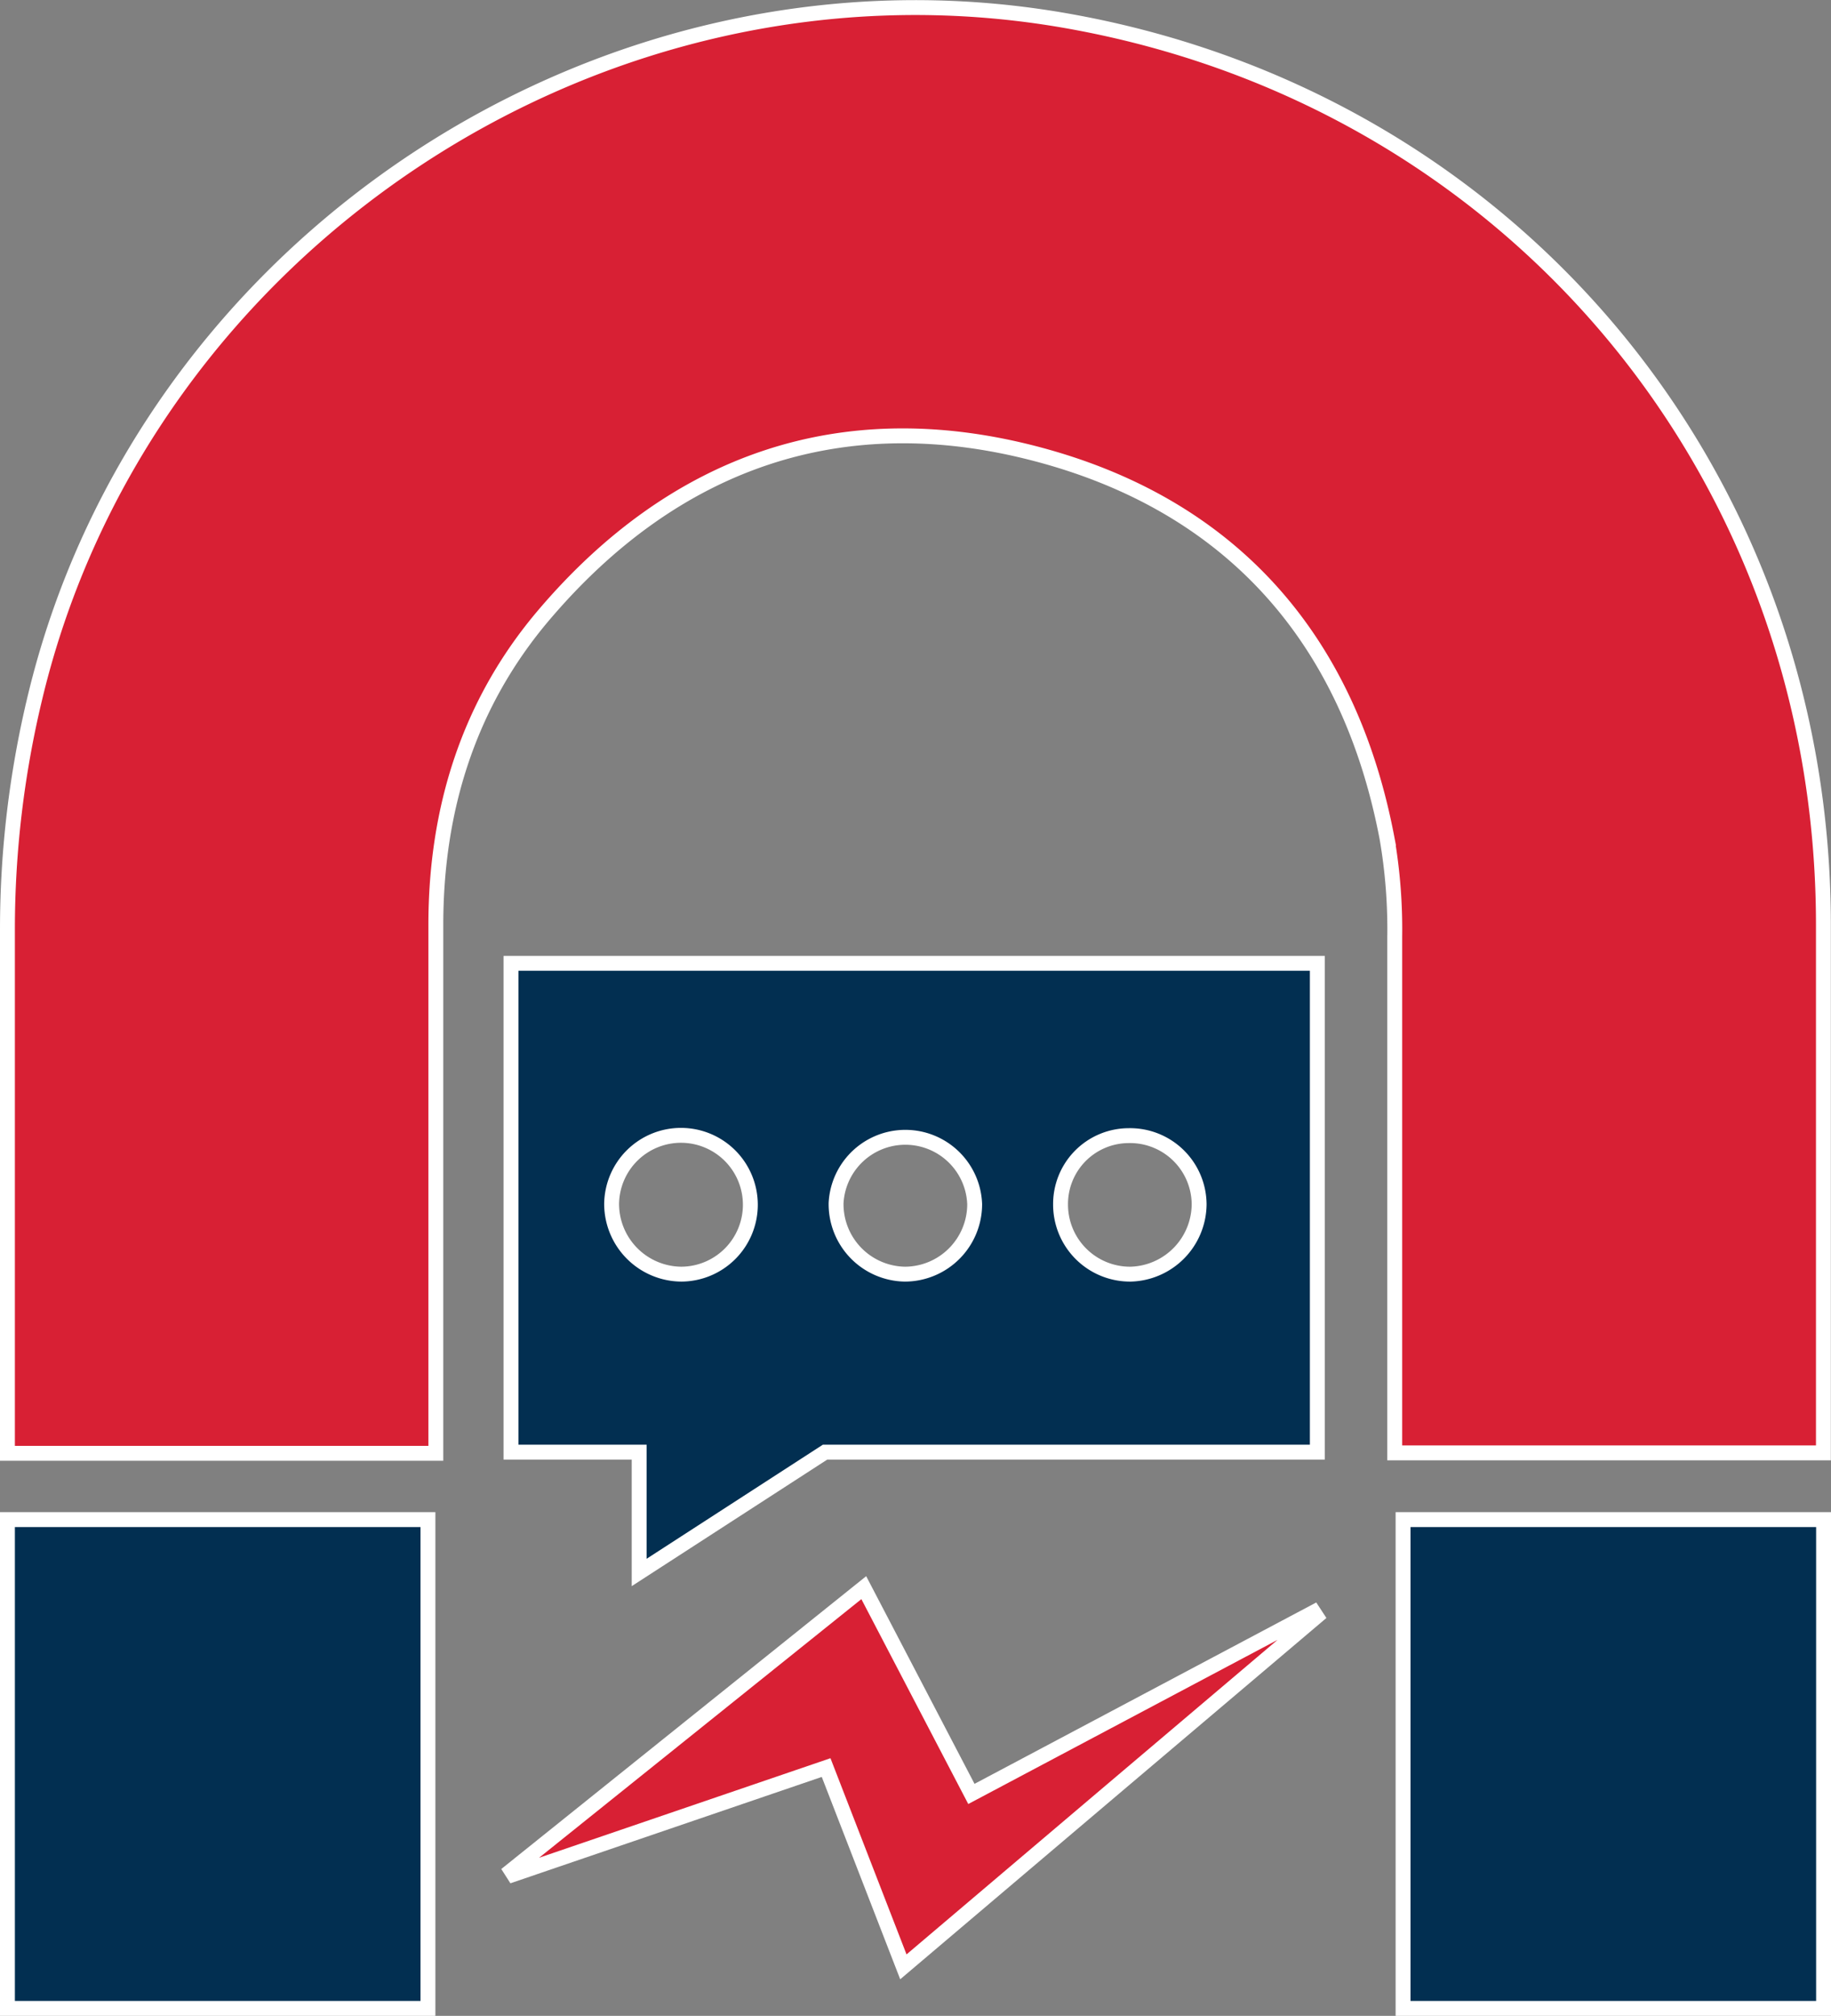 <svg id="Ebene_1" data-name="Ebene 1" xmlns="http://www.w3.org/2000/svg" viewBox="0 0 123.01 135.35"><rect x="0" y="0" width="123.01" height="135.35" fill="#808080" stroke="none"/><defs><style>.cls-1{fill:#d82034;}.cls-1,.cls-2{stroke:#fff;stroke-miterlimit:10;}.cls-2{fill:#022f51;}</style></defs><title>logo_magnet</title><path class="cls-1" d="M18,109.9H46.78v-1.74q0-16.86,0-33.73c0-7.77,2.2-14.87,7.26-20.82,8.77-10.31,20-14.25,33.09-10.81s21,12.41,23.55,25.79a35.91,35.91,0,0,1,.52,6.64c0,11,0,21.91,0,32.86v1.78H140v-1.73q0-16.86,0-33.73C140,44,118.9,18.88,89,13.69c-31-5.38-61.9,15-69.17,45.55A66.46,66.46,0,0,0,18,74.63q0,16.73,0,33.44Z" transform="translate(-17.5 -12.32)"/><path class="cls-1" d="M82.76,132.77l23-12.2.19.29c-9.22,7.8-18.43,15.61-27.76,23.52L73,131l-21,7.17-.16-.25,23.69-19Z" transform="translate(-17.5 -12.32)"/><path class="cls-2" d="M106,77H51.83v32.82h8.61v8.08l12.49-8.08H106ZM58.59,93.15a4.66,4.66,0,1,1,4.69,4.72A4.72,4.72,0,0,1,58.59,93.15Zm19.7,4.72a4.7,4.7,0,0,1-4.62-4.78,4.66,4.66,0,0,1,9.31.08A4.7,4.7,0,0,1,78.29,97.87Zm15.18,0a4.67,4.67,0,0,1-4.72-4.67,4.59,4.59,0,0,1,4.57-4.63,4.64,4.64,0,0,1,4.74,4.63A4.73,4.73,0,0,1,93.47,97.87Z" transform="translate(-17.5 -12.32)"/><rect class="cls-2" x="94.26" y="102.03" width="28.25" height="32.82"/><rect class="cls-2" x="0.5" y="102.03" width="28.25" height="32.82"/></svg>